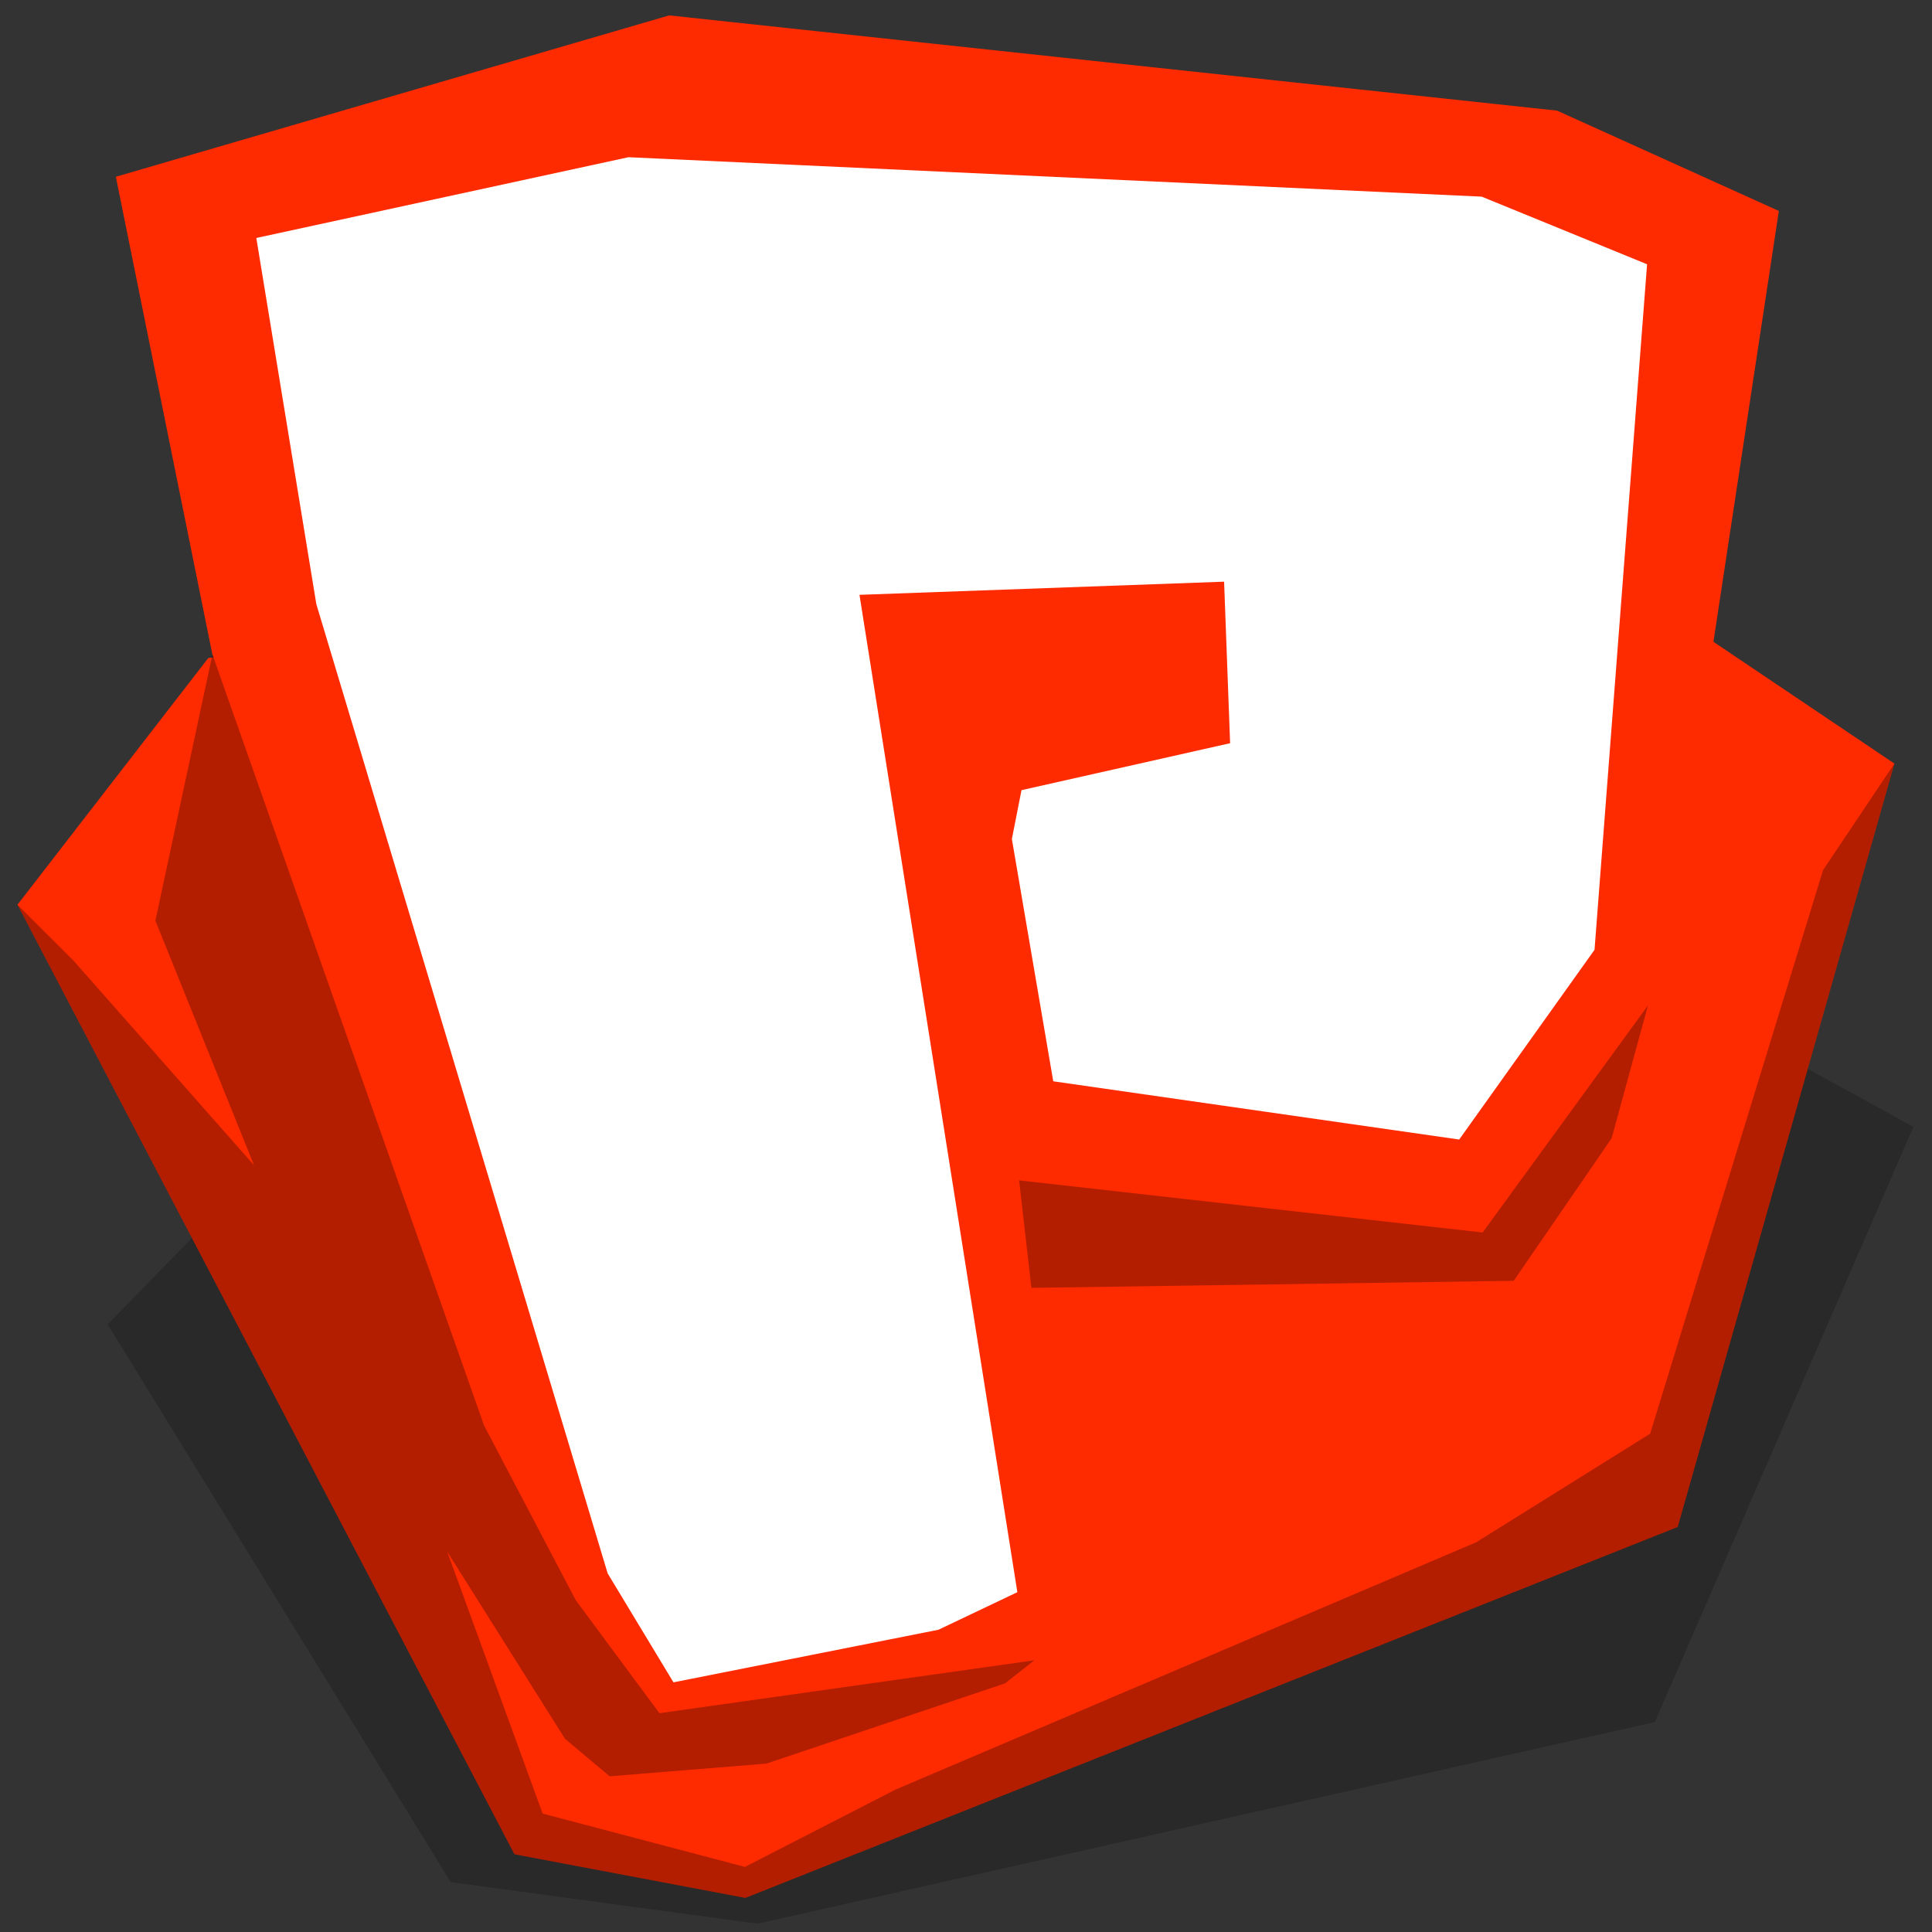 <?xml version="1.0" encoding="UTF-8" standalone="no"?>
<!-- Created with Inkscape (http://www.inkscape.org/) -->

<svg
   width="256"
   height="256"
   viewBox="0 0 256 256"
   version="1.1"
   id="svg8"
   inkscape:version="1.4 (86a8ad7, 2024-10-11)"
   sodipodi:docname="icon.svg"
   inkscape:export-filename="icon.png"
   inkscape:export-xdpi="95.787003"
   inkscape:export-ydpi="95.787003"
   xmlns:inkscape="http://www.inkscape.org/namespaces/inkscape"
   xmlns:sodipodi="http://sodipodi.sourceforge.net/DTD/sodipodi-0.dtd"
   xmlns="http://www.w3.org/2000/svg"
   xmlns:svg="http://www.w3.org/2000/svg"
   xmlns:rdf="http://www.w3.org/1999/02/22-rdf-syntax-ns#"
   xmlns:cc="http://creativecommons.org/ns#"
   xmlns:dc="http://purl.org/dc/elements/1.1/">
  <rect x="0" y="0" width="256" height="256" fill="#333333" stroke="none"/>
  <title
     id="title841">TinyPedal Icon</title>
  <defs
     id="defs2" />
  <sodipodi:namedview
     id="base"
     pagecolor="#ffffff"
     bordercolor="#666666"
     borderopacity="1.0"
     inkscape:pageopacity="0.0"
     inkscape:pageshadow="2"
     inkscape:zoom="1.28"
     inkscape:cx="139.0625"
     inkscape:cy="82.03125"
     inkscape:document-units="px"
     inkscape:current-layer="layer1"
     showgrid="false"
     inkscape:window-width="1920"
     inkscape:window-height="1009"
     inkscape:window-x="-8"
     inkscape:window-y="-8"
     inkscape:window-maximized="1"
     inkscape:pagecheckerboard="0"
     units="px"
     scale-x="0.1"
     inkscape:showpageshadow="false"
     borderlayer="true"
     inkscape:snap-global="true"
     showguides="true"
     inkscape:guide-bbox="true"
     inkscape:deskcolor="#d1d1d1" />
  <g
     inkscape:label="Layer 1"
     inkscape:groupmode="layer"
     id="layer1">
    <g
       id="g49155"
       transform="matrix(0.613,0,0,0.552,1364.999,-1735.529)"
       inkscape:label="icon">
      <path
         id="path49141"
         style="font-variation-settings:normal;opacity:0.2;vector-effect:none;fill:#000000;fill-opacity:1;stroke:none;stroke-width:35.379;stroke-linecap:butt;stroke-linejoin:miter;stroke-miterlimit:4;stroke-dasharray:none;stroke-dashoffset:0;stroke-opacity:1;-inkscape-stroke:none;paint-order:markers stroke fill;stop-color:#000000"
         d="m -2155.459,3407.267 262.846,-41.301 79.446,48.626 -55.872,142.847 -193.983,48.404 -66.295,-9.977 -74.16,-133.873 z"
         sodipodi:nodetypes="cccccccc"
         inkscape:label="shadow" />
      <g
         id="g2"
         transform="matrix(16,0,0,16,4296.147,1722.28)"
         style="font-variation-settings:normal;vector-effect:none;fill:#ff2b00;fill-opacity:1;stroke:none;stroke-width:2.058;stroke-linecap:butt;stroke-linejoin:miter;stroke-miterlimit:4;stroke-dasharray:none;stroke-dashoffset:0;stroke-opacity:1;-inkscape-stroke:none;paint-order:markers stroke fill;stop-color:#000000"
         inkscape:label="base">
        <path
           id="path49143"
           style="font-variation-settings:normal;vector-effect:none;fill:#ff2b00;fill-opacity:1;stroke:none;stroke-width:2.058;stroke-linecap:butt;stroke-linejoin:miter;stroke-miterlimit:4;stroke-dasharray:none;stroke-dashoffset:0;stroke-opacity:1;-inkscape-stroke:none;paint-order:markers stroke fill;stop-color:#000000;stop-opacity:1"
           d="m -405.268,98.734 17.306,-2.506 5.473,4.09 -2.928,11.453 -12.595,5.565 -3.12,-0.655 -6.714,-14.246 z"
           sodipodi:nodetypes="cccccccc"
           transform="translate(0.401)" />
        <path
           style="font-variation-settings:normal;opacity:1;vector-effect:none;fill:#ff2b00;fill-opacity:1;stroke:none;stroke-width:2.058;stroke-linecap:butt;stroke-linejoin:miter;stroke-miterlimit:4;stroke-dasharray:none;stroke-dashoffset:0;stroke-opacity:1;-inkscape-stroke:none;paint-order:markers stroke fill;stop-color:#000000;stop-opacity:1"
           d="m -398.773,114.565 -1.131,-1.696 -1.24,-2.621 -3.668,-11.566 -1.304,-7.168 7.476,-2.421 11.995,1.429 2.996,1.505 -1.593,11.652 -2.409,3.674 -6.262,-0.782 0.324,3.154 -0.119,4.046 z"
           id="path49151"
           sodipodi:nodetypes="cccccccccccccc" />
      </g>
      <g
         id="g1"
         style="opacity:0.3;fill:#000000;stroke:none"
         inkscape:label="shade"
         transform="matrix(16,0,0,16,4296.147,1722.28)">
        <path
           id="path49145"
           style="font-variation-settings:normal;vector-effect:none;fill:#000000;fill-opacity:1;stroke:none;stroke-width:0.05;stroke-linecap:butt;stroke-linejoin:miter;stroke-miterlimit:4;stroke-dasharray:none;stroke-dashoffset:0;stroke-opacity:1;-inkscape-stroke:none;stop-color:#000000"
           d="m -382.489,100.318 -0.964,1.598 -2.336,8.456 -2.349,1.628 -7.848,3.712 -2.032,1.159 -2.733,-0.8 -2.693,-8.208 -3.647,-4.591 -0.755,-0.836 6.714,14.246 3.12,0.655 12.595,-5.565 z"
           sodipodi:nodetypes="cccccccccccccc"
           transform="translate(0.401)" />
        <path
           id="path49147"
           style="font-variation-settings:normal;opacity:1;vector-effect:none;fill:#000000;fill-opacity:1;stroke:none;stroke-width:0.064;stroke-linecap:butt;stroke-linejoin:miter;stroke-miterlimit:4;stroke-dasharray:none;stroke-dashoffset:0;stroke-opacity:1;-inkscape-stroke:none;stop-color:#000000;stop-opacity:1"
           d="m -404.811,98.681 -0.771,3.994 2.538,6.988 2.995,5.285 0.604,0.564 2.119,-0.191 3.224,-1.204 0.395,-0.346 -5.065,0.794 -1.131,-1.696 -1.239,-2.622 z m 19.394,5.265 -2.234,3.407 -6.262,-0.782 0.166,1.613 6.516,-0.106 1.323,-2.139 z" />
      </g>
      <path
         style="fill:#ffffff;stroke:none;stroke-width:27.391px;stroke-linecap:butt;stroke-linejoin:miter;stroke-opacity:1"
         d="m -2171.346,3201.2 80.439,-19.388 184.436,9.467 35.75,16.231 -11.362,164.566 -29.25,45.537 -87.75,-13.978 -8.944,-58.162 2.08,-11.724 45.094,-11.271 -1.301,-38.774 -78.814,3.157 34.125,239.41 -17.056,9.017 -57.281,12.624 -14.222,-26.149 -62.969,-232.647 z"
         id="path64380"
         inkscape:label="letter" />
    </g>
  </g>
</svg>
